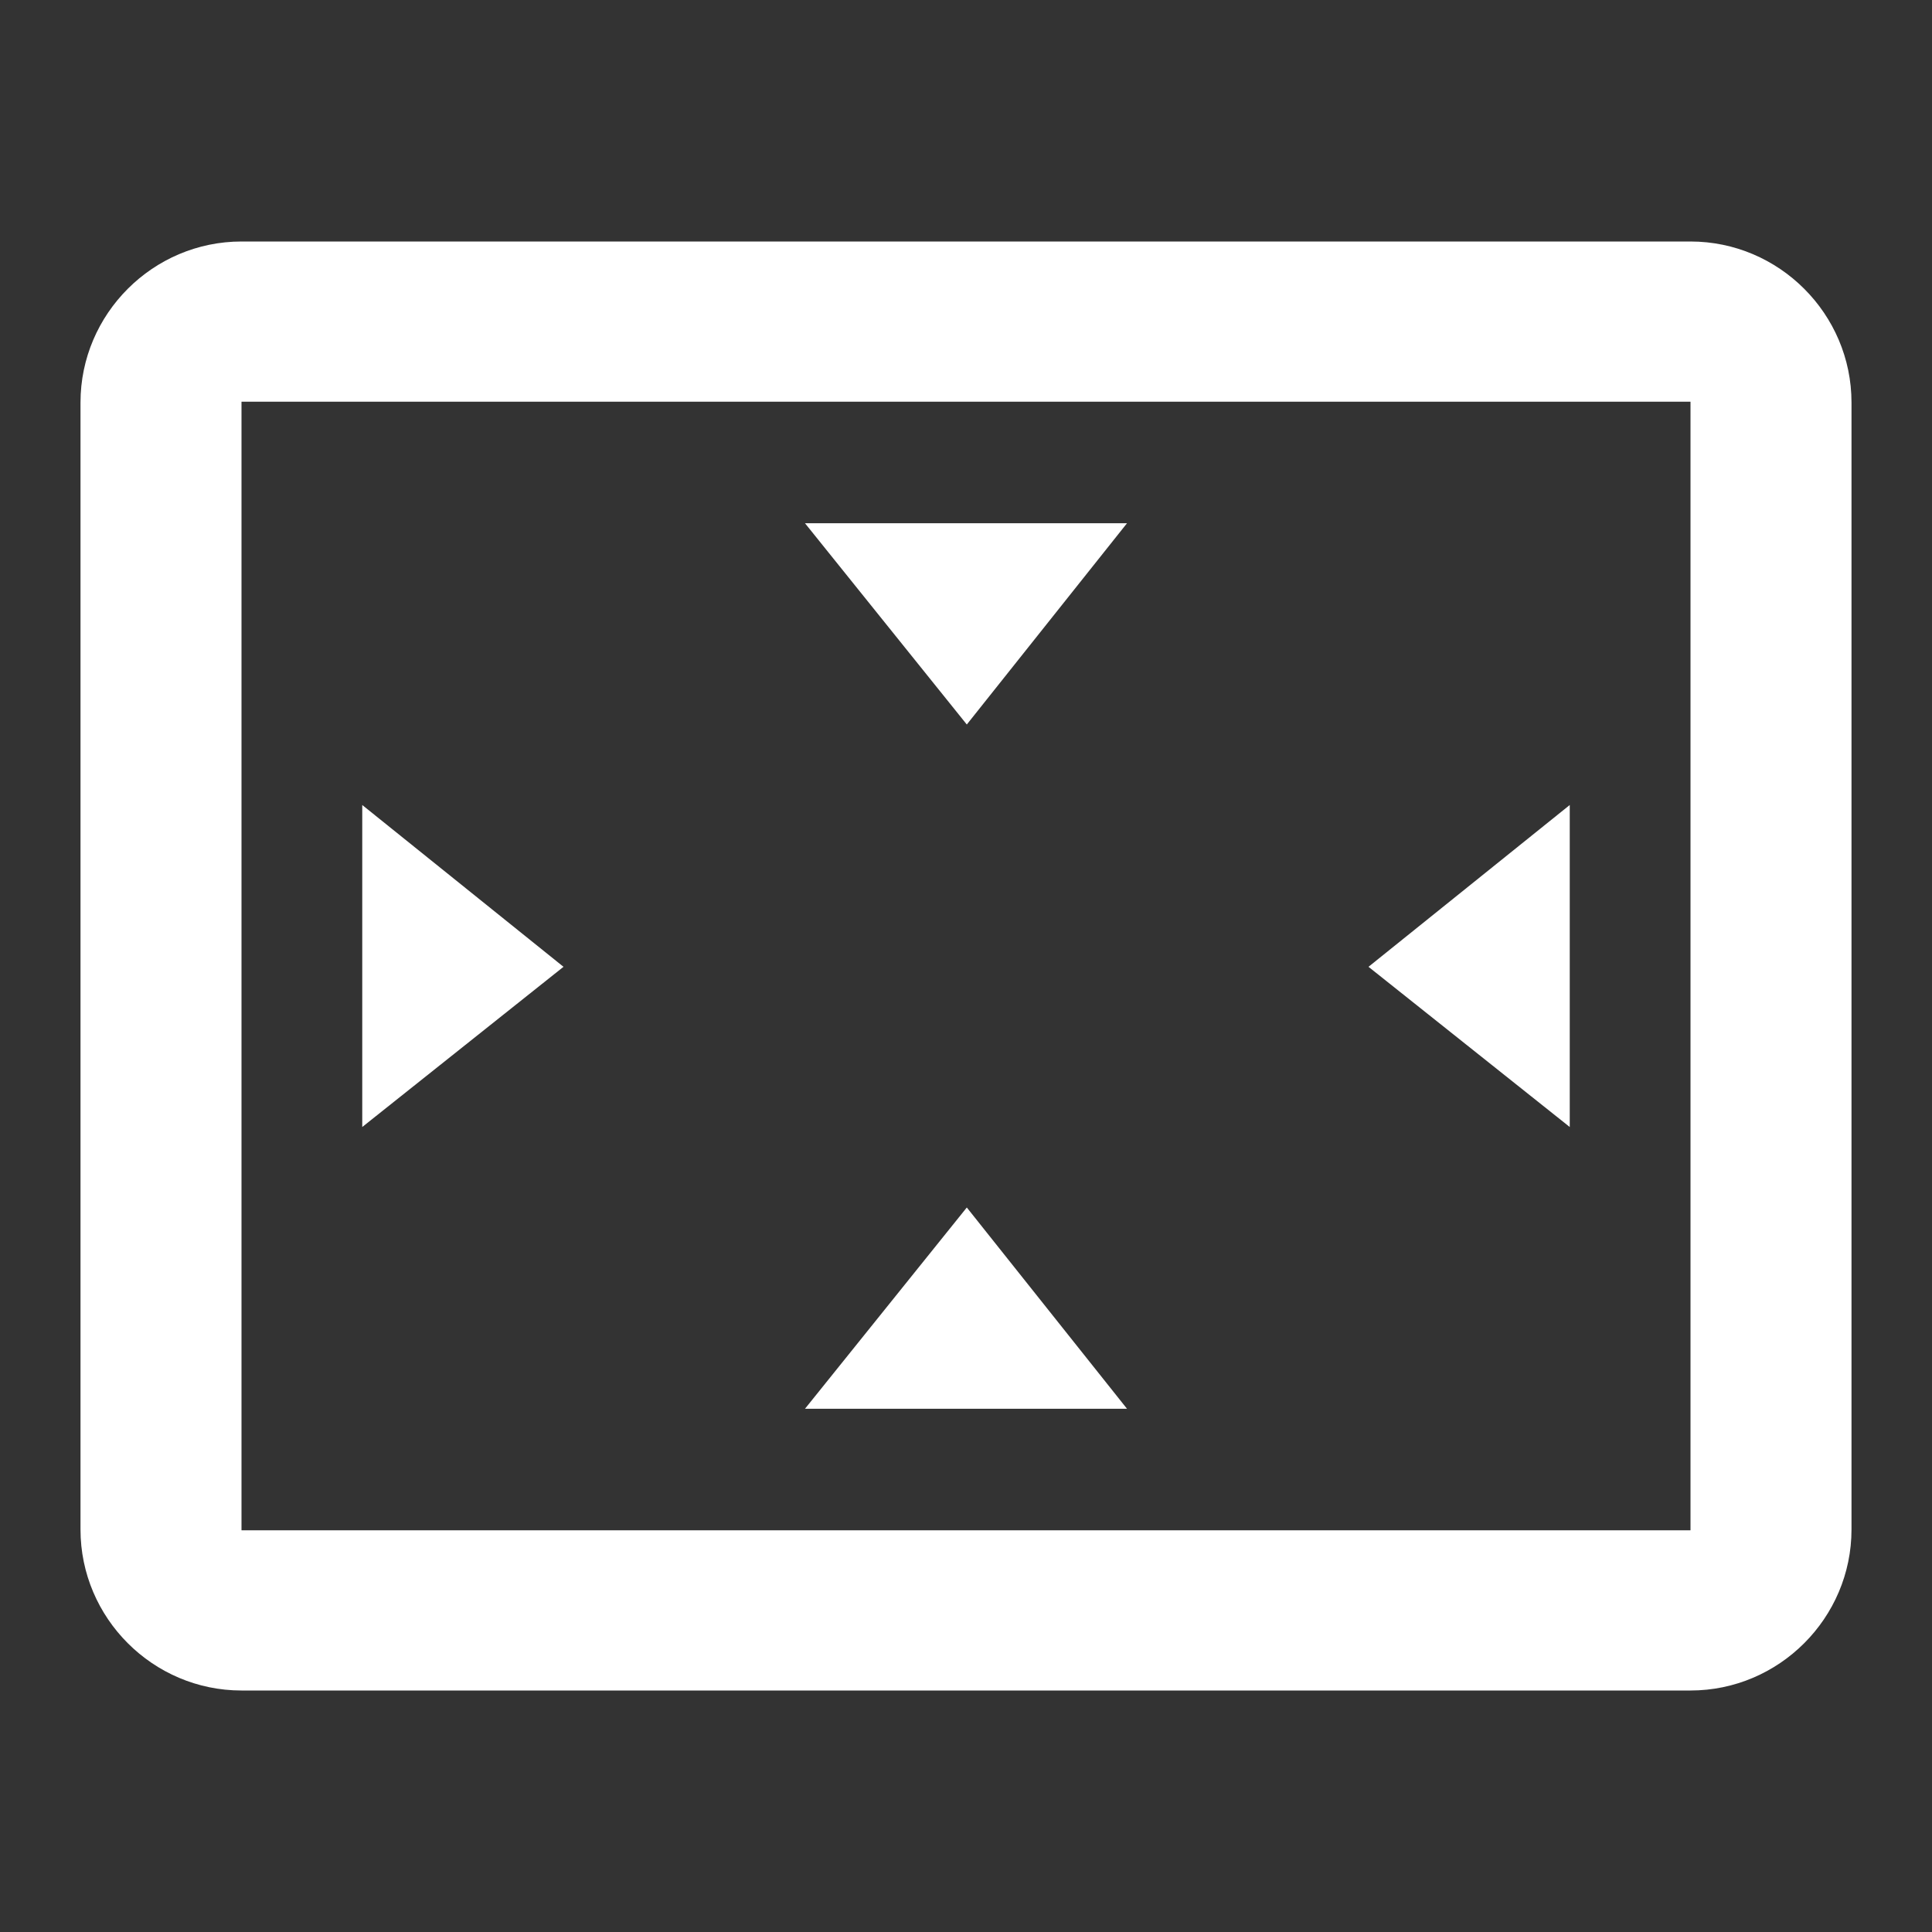 <?xml version="1.0" encoding="UTF-8" standalone="no"?>
<svg
   xmlns:dc="http://purl.org/dc/elements/1.1/"
   xmlns:cc="http://creativecommons.org/ns#"
   xmlns:rdf="http://www.w3.org/1999/02/22-rdf-syntax-ns#"
   xmlns:svg="http://www.w3.org/2000/svg"
   xmlns="http://www.w3.org/2000/svg"
   version="1.1"
   id="svg3438"
   width="48"
   viewBox="0 0 24 24"
   height="48"
   fill="#FFFFFF">
  <rect x="0" y="0" width="24" height="24" fill="#333333" stroke="none"/>
  <defs
     id="defs3446" />
  <path
     id="path3440"
     fill="none"
     d="M0 0h24v24H0z" />
  <path
     id="path3442"
     d="M 12.01,9 10,6.5 14,6.5 12.01,9 Z"
     style="fill:#ffffff" />
  <path
     id="rect3450-5"
     d="M 4.5,10 7,12.01 4.5,14 l 0,-4 z"
     style="fill:#ffffff" />
  <path
     id="rect3450-5-7"
     d="m 19.5,10 0,4 L 17,12.01 19.5,10 Z"
     style="fill:#ffffff" />
  <path
     id="rect3450-8"
     d="M 10,17.5 12.01,15 14,17.5 l -4,0 z"
     style="fill:#ffffff" />
  <path
     transform="scale(0.5,0.5)"
     id="path3442-8-5"
     d="M 6 6 C 3.8 6 2 7.8 2 10 L 2 38 C 2 40.2 3.8 42 6 42 L 42 42 C 44.2 42 46 40.2 46 38 L 46 10 C 46 7.8 44.2 6 42 6 L 6 6 z M 6 9.98 L 42 9.98 L 42 38.02 L 6 38.02 L 6 9.98 z "
     style="fill:#ffffff" />
</svg>
